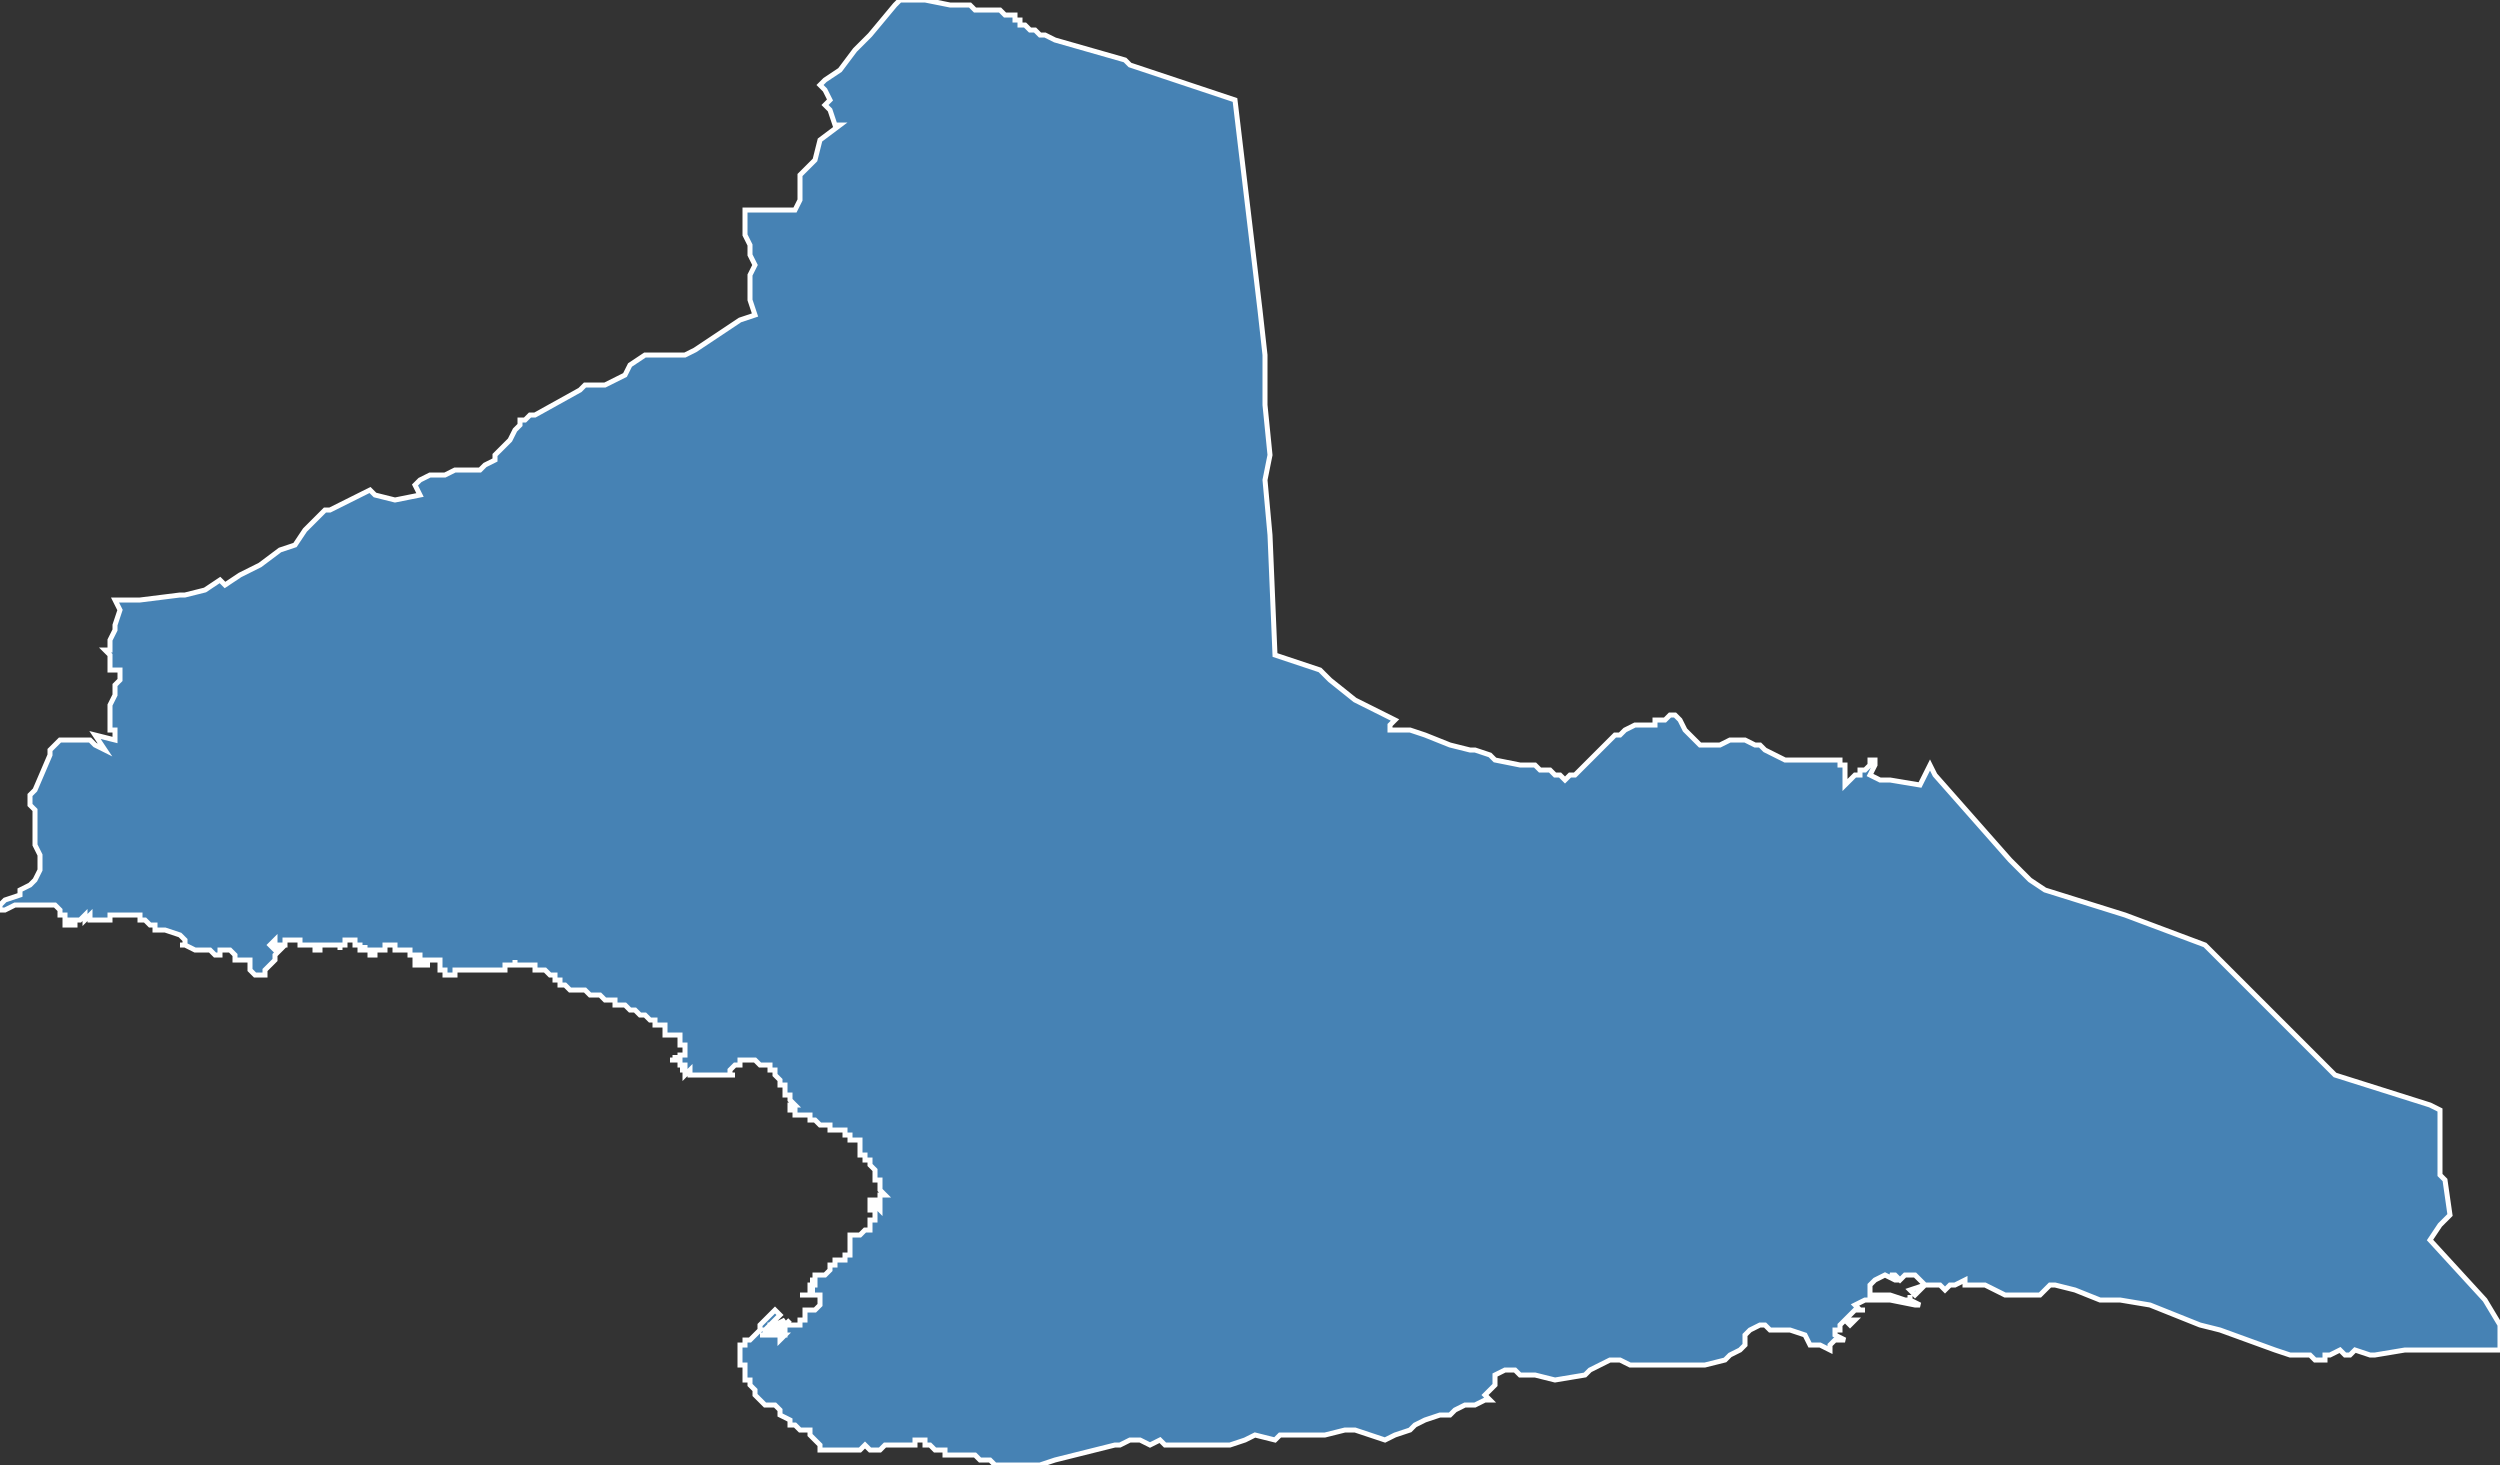 <?xml version="1.0" encoding="utf-8"?>
<svg version="1.1" id="svgmap" xmlns="http://www.w3.org/2000/svg" xmlns:xlink="http://www.w3.org/1999/xlink" x="0px" y="0px" width="100%" height="100%" viewBox="0 0 500 293">
<rect x="0" y="0" width="500" height="293" fill="#333333" stroke="none"/>
<polygon points="28,120 36,119 37,119 41,118 44,116 45,117 48,115 52,113 56,110 59,109 61,106 65,102 66,102 68,101 74,98 74,98 75,99 75,99 79,100 84,99 83,97 83,97 84,96 86,95 89,95 91,94 93,94 94,94 96,94 97,93 99,92 99,91 102,88 103,86 104,85 104,84 105,84 106,83 107,83 116,78 117,77 118,77 119,77 120,77 121,77 123,76 125,75 126,73 129,71 133,71 137,71 139,70 148,64 151,63 150,60 150,58 150,55 151,53 150,51 150,49 149,47 149,46 149,45 149,42 159,42 160,40 160,35 163,32 164,28 168,25 167,25 166,22 165,21 166,20 166,20 165,18 164,17 165,16 168,14 171,10 174,7 179,1 180,0 185,0 190,1 194,1 195,2 196,2 197,2 197,2 198,2 200,2 201,3 202,3 203,3 203,4 204,4 204,5 205,5 205,5 206,6 206,6 207,6 207,6 208,7 208,7 209,7 211,8 225,12 226,13 247,20 252,62 253,71 253,81 254,91 253,96 254,107 255,131 264,134 265,135 266,136 271,140 279,144 278,145 278,146 278,146 282,146 285,147 290,149 294,150 295,150 298,151 299,152 304,153 304,153 305,153 305,153 305,153 305,153 307,153 307,153 308,154 309,154 310,154 311,155 312,155 312,155 313,156 313,156 314,155 315,155 315,155 316,154 316,154 317,153 317,153 318,152 318,152 319,151 319,151 320,150 320,150 321,149 321,149 322,148 322,148 323,147 324,147 325,146 327,145 328,145 329,145 330,145 331,145 331,145 331,144 332,144 332,144 333,144 334,143 335,143 335,143 336,144 337,146 340,149 340,149 344,149 346,148 348,148 349,148 351,149 352,149 353,150 357,152 357,152 357,152 367,152 368,152 368,152 368,153 368,153 368,153 368,153 369,153 369,154 369,156 369,157 369,157 370,156 370,156 371,155 372,155 372,155 372,154 373,154 373,154 373,154 374,153 374,152 374,152 375,152 375,152 375,152 375,152 375,152 375,153 375,153 375,153 374,155 374,155 374,155 376,156 377,156 378,156 384,157 384,157 384,157 386,153 386,153 386,153 387,155 402,172 402,172 403,173 404,174 406,176 409,178 425,183 441,189 449,197 450,198 466,214 467,215 486,221 488,222 488,229 488,235 489,236 490,243 488,245 486,248 497,260 500,265 500,270 493,270 490,270 481,270 475,271 474,271 471,270 470,271 469,271 469,271 468,270 466,271 466,271 465,271 465,272 464,272 463,272 462,271 460,271 458,271 455,270 444,266 440,265 435,263 430,261 424,260 420,260 415,258 411,257 410,257 409,258 408,259 407,259 405,259 404,259 401,259 397,257 396,257 393,257 393,256 391,257 390,257 390,257 389,258 388,257 385,257 383,259 382,258 382,258 385,257 384,256 383,255 383,255 383,255 382,255 381,255 380,256 379,255 378,255 380,256 379,256 377,255 375,256 374,257 374,259 378,259 381,260 382,260 382,259 382,260 382,260 384,261 384,261 384,261 383,261 378,260 373,260 371,261 372,262 373,262 373,262 372,262 371,262 371,262 369,264 370,264 370,264 371,264 370,265 369,264 368,265 368,266 367,266 367,267 369,268 369,268 368,268 367,268 366,269 366,270 364,269 362,269 361,267 358,266 355,266 354,266 353,265 352,265 350,266 349,267 349,268 349,269 349,269 348,270 346,271 345,272 341,273 338,273 337,273 332,273 327,273 326,273 324,272 322,272 320,273 318,274 317,275 311,276 307,275 304,275 303,274 301,274 299,275 299,277 299,277 297,279 297,279 298,280 297,280 295,281 293,281 291,282 290,283 288,283 285,284 283,285 282,286 279,287 277,288 274,287 271,286 269,286 265,287 263,287 261,287 259,287 258,287 256,287 255,288 251,287 249,288 249,288 246,289 244,289 242,289 237,289 235,289 233,289 232,288 230,289 228,288 226,288 224,289 223,289 215,291 211,292 208,293 208,293 207,293 206,293 205,293 204,293 203,293 202,293 201,293 200,293 199,293 199,293 199,293 198,292 198,292 197,292 196,292 196,292 195,291 195,291 195,291 194,291 193,291 192,291 191,291 191,291 191,291 190,291 189,291 189,290 189,290 189,290 188,290 187,290 186,289 186,289 185,289 185,289 185,288 184,288 184,288 183,288 183,289 182,289 182,289 181,289 181,289 180,289 180,289 179,289 179,289 177,289 176,290 176,290 175,290 175,290 175,290 174,290 173,289 173,289 172,290 172,290 171,290 170,290 169,290 169,290 168,290 166,290 165,290 164,290 164,289 164,289 164,289 164,289 163,288 163,288 162,287 162,287 162,287 162,286 161,286 161,286 161,286 160,286 160,286 160,286 160,286 159,285 159,285 158,285 158,284 156,283 156,283 156,282 156,282 156,282 156,282 155,281 154,281 154,281 154,281 153,281 153,281 153,281 152,280 152,280 152,280 151,279 151,279 151,278 151,278 151,278 150,277 150,277 150,277 150,276 150,276 150,276 149,276 149,275 149,275 149,274 149,274 149,274 149,274 149,273 149,273 149,273 148,273 148,273 148,273 148,272 148,272 148,272 148,272 148,272 148,271 148,271 148,271 148,271 148,270 148,270 148,269 149,269 149,269 149,269 149,269 149,268 149,268 149,268 149,268 149,268 150,268 150,268 150,268 150,268 151,267 151,267 152,266 152,266 152,265 153,264 153,264 155,262 155,262 156,263 154,265 155,265 155,265 154,265 154,265 154,265 154,266 153,266 153,267 152,267 153,267 153,267 153,267 156,267 156,268 157,267 157,267 156,267 156,267 157,267 157,266 155,266 155,265 155,265 155,265 157,264 157,264 156,265 157,265 157,265 157,265 157,265 157,265 158,264 158,264 157,265 157,265 158,265 159,265 159,265 160,265 160,264 160,264 160,264 160,264 160,264 160,264 160,264 160,264 160,264 160,264 160,264 160,264 160,264 160,264 161,264 161,263 161,263 161,263 161,262 162,262 162,262 162,262 163,262 163,262 163,262 163,262 163,262 164,261 164,261 164,261 164,260 164,260 164,260 164,260 164,259 164,259 164,259 163,259 163,259 163,259 163,259 163,259 162,259 162,259 161,259 161,259 161,259 160,259 160,259 161,259 161,259 161,259 161,259 161,259 161,259 162,259 162,259 162,259 162,258 162,258 162,258 162,258 163,258 163,258 163,258 163,258 163,258 162,258 162,257 162,257 162,258 162,258 162,257 162,257 162,257 162,257 162,257 162,257 162,257 162,257 162,257 162,257 162,257 162,257 162,257 162,257 162,257 162,257 162,257 162,257 162,257 162,257 163,257 163,257 163,256 163,256 163,256 163,256 163,256 162,256 162,256 163,256 163,256 163,256 163,256 163,256 163,256 163,256 163,255 164,255 164,255 164,255 164,255 165,255 165,255 165,255 166,254 166,254 166,254 166,254 166,254 166,254 166,254 166,254 166,254 166,253 167,253 167,253 167,253 167,253 167,253 167,252 167,252 168,252 168,252 168,252 169,252 169,252 169,252 169,251 169,251 169,251 169,251 169,251 169,251 169,251 169,251 170,251 170,250 170,249 170,249 170,249 170,249 170,249 170,249 170,249 170,249 170,249 170,249 170,249 170,248 170,248 170,248 170,247 170,247 170,247 170,247 170,247 171,247 171,247 171,247 171,247 171,247 171,247 171,247 171,247 172,247 172,247 172,247 172,247 172,247 173,246 173,246 173,246 173,246 173,246 174,246 174,246 174,245 174,245 174,245 174,245 174,244 174,244 174,244 175,244 175,244 175,243 175,243 175,243 175,242 175,242 175,242 174,242 174,242 174,241 174,241 174,241 174,240 174,240 174,240 174,240 175,240 175,240 175,241 174,241 174,241 175,241 176,242 176,241 176,241 176,241 176,241 176,241 176,241 176,240 176,240 176,240 176,240 176,240 176,240 176,240 176,240 176,240 176,240 176,240 176,239 176,239 176,239 176,239 176,239 176,239 176,239 176,239 177,239 177,239 177,239 176,238 176,238 176,238 176,238 176,238 176,237 176,237 176,236 176,236 175,236 175,236 175,236 175,236 175,236 175,236 175,236 175,236 175,236 175,236 175,236 175,236 175,236 175,236 175,235 175,235 175,235 175,235 175,235 175,234 175,234 174,233 174,233 174,233 174,232 174,232 173,232 173,231 173,231 173,231 173,231 173,231 173,231 172,231 172,231 172,231 172,231 172,231 172,231 172,231 172,231 172,230 172,230 172,230 172,230 172,230 172,230 172,230 172,230 172,230 172,230 172,229 172,229 172,229 172,229 172,229 172,229 172,228 171,228 171,228 171,228 171,228 171,228 171,228 171,228 171,228 171,228 170,228 170,227 170,227 170,227 170,227 170,227 170,227 170,227 169,227 169,227 169,226 169,226 168,226 168,226 168,226 168,226 168,226 168,226 168,226 168,226 168,226 167,226 167,226 166,226 166,225 166,225 166,225 166,225 165,225 165,225 165,225 165,225 165,225 165,225 165,225 165,225 164,225 164,225 164,225 164,225 164,225 164,225 163,224 163,224 163,224 163,224 163,224 163,224 162,224 162,224 162,224 162,224 162,224 162,224 162,223 162,223 162,223 162,223 161,223 161,223 160,223 160,223 160,223 159,223 159,222 159,222 158,222 158,222 158,222 158,222 158,222 158,222 158,222 158,222 158,221 159,221 159,221 158,220 158,220 158,220 158,219 158,219 157,219 157,218 157,218 157,218 157,217 156,217 156,217 156,217 156,216 156,216 156,216 155,215 155,215 155,215 155,215 155,214 155,214 154,214 154,214 154,214 154,214 154,214 154,213 153,213 153,213 153,213 153,213 152,213 152,213 151,212 150,212 150,212 149,212 149,212 149,212 149,212 149,212 149,212 149,212 148,212 148,213 148,213 147,213 147,213 147,213 146,214 146,214 146,214 146,214 146,214 146,215 147,215 146,215 146,215 146,215 145,215 145,215 144,215 144,215 144,215 143,215 143,215 143,215 143,215 143,215 143,215 142,215 142,215 142,215 142,215 141,215 141,215 140,215 140,215 140,215 139,215 138,215 138,215 138,215 138,215 138,215 139,215 139,215 138,215 138,215 138,214 137,215 137,215 137,214 136,214 136,214 137,214 137,214 137,214 137,214 137,214 137,214 137,214 137,214 137,213 137,213 137,213 137,213 136,213 136,212 135,212 135,212 135,212 135,212 134,212 134,212 134,212 134,212 134,212 134,212 134,212 134,212 135,212 135,212 135,212 135,211 135,211 135,212 136,212 136,212 136,212 136,212 136,212 136,211 137,211 137,211 137,210 137,210 137,209 137,209 137,209 136,209 136,208 136,208 136,208 136,208 136,208 136,207 136,207 135,207 135,207 135,207 135,207 135,207 134,207 134,207 134,207 134,207 134,207 133,207 133,207 133,206 133,206 133,206 133,206 133,206 133,205 133,205 132,205 132,205 132,205 131,205 131,205 131,205 131,205 131,205 131,204 131,204 131,204 131,204 130,204 130,204 130,204 130,204 130,204 130,204 130,204 129,203 129,203 128,203 128,203 128,203 128,203 127,202 127,202 127,202 127,202 126,202 126,202 126,202 126,202 126,202 126,202 125,201 125,201 125,201 125,201 124,201 124,201 123,201 123,200 123,200 122,200 122,200 122,200 121,200 121,200 120,199 120,199 119,199 119,199 118,199 117,198 117,198 117,198 117,198 116,198 115,198 115,198 115,198 115,198 114,198 114,198 114,198 114,198 113,197 113,197 113,197 113,197 113,197 113,197 112,197 112,197 112,197 112,196 112,196 111,196 111,196 111,196 111,196 111,196 111,196 111,195 110,195 110,195 110,195 110,195 110,195 110,195 110,195 109,194 109,194 109,194 109,194 109,194 109,194 109,194 109,194 109,194 108,194 108,194 108,194 108,194 108,194 107,194 107,193 107,193 107,193 107,193 106,193 106,193 106,193 106,193 106,193 106,193 106,193 106,193 106,193 106,193 105,193 105,193 105,193 104,193 104,193 104,193 104,193 103,193 103,193 103,192 103,193 103,193 102,193 102,193 102,193 102,193 102,193 102,193 102,193 102,193 102,193 102,193 102,193 102,193 102,193 101,193 101,193 101,193 101,193 101,193 101,193 101,193 101,194 101,194 101,194 100,194 100,194 100,194 100,194 99,194 99,194 99,194 99,194 99,194 99,194 99,194 99,194 99,194 99,194 99,194 99,194 98,194 98,194 98,194 97,194 97,194 97,194 97,194 97,194 97,194 97,194 97,194 97,194 96,194 96,194 96,194 95,194 94,194 94,194 94,194 94,194 93,194 93,194 92,194 92,194 92,194 91,194 91,194 91,195 91,195 91,195 91,195 91,195 91,195 91,195 91,195 90,195 90,195 90,195 90,195 89,195 89,195 89,194 89,194 89,194 89,194 89,194 88,194 88,194 88,194 88,194 88,194 88,194 88,193 88,193 88,193 88,193 88,193 88,193 88,192 88,192 87,192 87,192 87,192 87,192 87,192 86,192 86,192 86,192 85,192 86,192 86,192 85,192 85,192 85,193 85,193 86,193 86,193 86,193 86,193 86,193 86,193 86,193 86,193 86,193 86,193 85,193 85,193 84,193 84,193 84,193 84,193 84,193 83,193 83,193 83,192 83,192 83,192 83,192 83,192 83,192 83,192 83,192 83,192 84,192 84,192 84,192 85,192 85,192 85,192 86,192 85,192 85,192 85,192 85,192 85,192 84,192 84,192 84,191 84,191 83,191 83,191 83,191 82,191 82,190 82,190 81,190 81,190 81,190 81,190 81,190 81,190 81,190 81,190 80,190 80,190 80,190 80,190 80,190 80,190 80,190 80,190 80,190 80,190 80,190 79,190 79,190 79,190 79,189 79,189 79,189 79,189 79,189 79,189 79,189 79,189 79,189 79,189 78,189 78,189 78,189 78,189 78,189 78,189 77,189 77,189 77,190 77,190 77,190 77,190 77,190 77,190 77,190 77,190 77,190 77,190 77,190 77,190 77,190 77,190 76,190 76,190 76,190 76,190 76,190 76,190 75,190 75,190 75,190 75,190 75,190 75,190 75,190 75,190 75,190 75,191 75,191 75,191 75,191 75,190 75,190 75,190 75,190 75,191 75,191 75,191 75,191 74,191 74,191 74,191 74,191 74,191 74,191 74,190 74,190 74,190 74,190 74,190 74,190 74,190 74,190 74,190 74,190 74,190 74,190 74,190 73,190 73,190 73,190 73,190 73,190 73,190 73,190 73,190 73,189 73,189 73,189 73,189 73,189 73,190 73,190 73,190 73,190 73,190 73,190 73,190 72,190 72,190 72,190 72,189 72,189 72,189 72,189 72,189 72,189 71,189 71,189 71,189 71,189 71,189 71,189 71,189 71,189 71,189 71,189 71,189 71,189 71,189 71,189 71,189 71,189 71,188 71,188 71,188 71,188 71,189 71,189 71,188 71,188 71,188 71,188 71,188 71,188 71,188 71,188 70,188 70,188 70,188 70,188 69,188 69,189 69,189 69,189 69,189 69,189 69,189 69,189 69,189 69,189 69,189 69,189 69,189 69,189 69,189 69,189 69,189 69,189 69,189 69,189 69,189 69,189 69,189 69,189 69,189 69,189 69,189 69,189 68,189 68,189 68,189 68,189 68,189 68,189 68,189 69,189 69,189 69,189 69,189 69,189 68,189 68,190 68,190 68,190 68,190 68,190 68,190 68,190 68,189 68,189 68,189 68,189 68,189 67,189 67,189 67,189 67,189 67,189 67,189 67,189 67,189 67,189 67,189 67,189 67,189 67,189 67,189 67,189 67,189 66,189 66,189 65,189 65,189 65,189 65,189 65,189 65,189 65,189 64,189 64,189 64,189 64,190 64,190 64,190 64,190 63,190 63,190 63,189 63,189 62,189 62,189 61,189 60,189 60,188 59,188 59,188 59,188 58,188 58,188 57,188 57,189 56,189 56,189 55,189 55,188 54,189 55,190 55,190 56,190 56,190 56,190 55,191 55,191 55,191 55,191 55,192 55,192 55,192 54,193 54,193 54,193 53,194 53,194 53,195 52,195 52,195 51,195 50,194 50,194 50,194 50,194 50,193 50,193 50,193 50,192 49,192 48,192 48,192 48,192 48,192 47,192 47,191 46,190 46,190 45,190 44,190 44,191 44,191 43,191 43,191 42,190 42,190 42,190 41,190 41,190 40,190 39,190 37,189 37,189 36,189 36,189 36,189 37,189 37,188 36,187 33,186 33,186 33,186 32,186 31,186 31,185 30,185 29,184 28,184 28,183 27,183 26,183 26,183 25,183 25,183 25,183 24,183 23,183 22,183 22,184 21,184 20,184 20,184 19,184 19,184 18,184 18,183 17,184 17,184 17,184 17,183 16,184 15,184 15,184 15,184 15,185 15,185 15,185 14,185 14,185 13,185 13,185 13,184 13,184 13,184 14,184 15,184 14,184 13,184 13,184 13,183 12,183 12,182 12,182 11,181 10,181 9,181 7,181 6,181 5,181 4,181 3,181 1,182 1,182 0,182 0,181 1,180 4,179 4,178 6,177 7,176 8,174 8,173 8,171 7,169 7,169 7,167 7,164 7,162 6,161 6,161 6,160 6,160 6,159 6,159 7,158 10,151 10,150 12,148 14,148 16,148 18,148 19,149 21,150 19,147 23,148 23,146 22,146 22,146 22,143 22,141 23,139 23,138 23,137 24,136 24,135 24,135 24,134 22,134 22,134 22,134 22,133 22,131 21,130 22,130 22,130 22,130 22,128 22,128 23,126 23,126 23,125 24,122 23,120 28,120" id="8306" class="canton" fill="steelblue" stroke-width="1" stroke="white" geotype="canton" geoname="Garde" code_insee="8306" code_departement="83" nom_departement="Var" code_region="93" nom_region="Provence-Alpes-Côte d'Azur"/></svg>